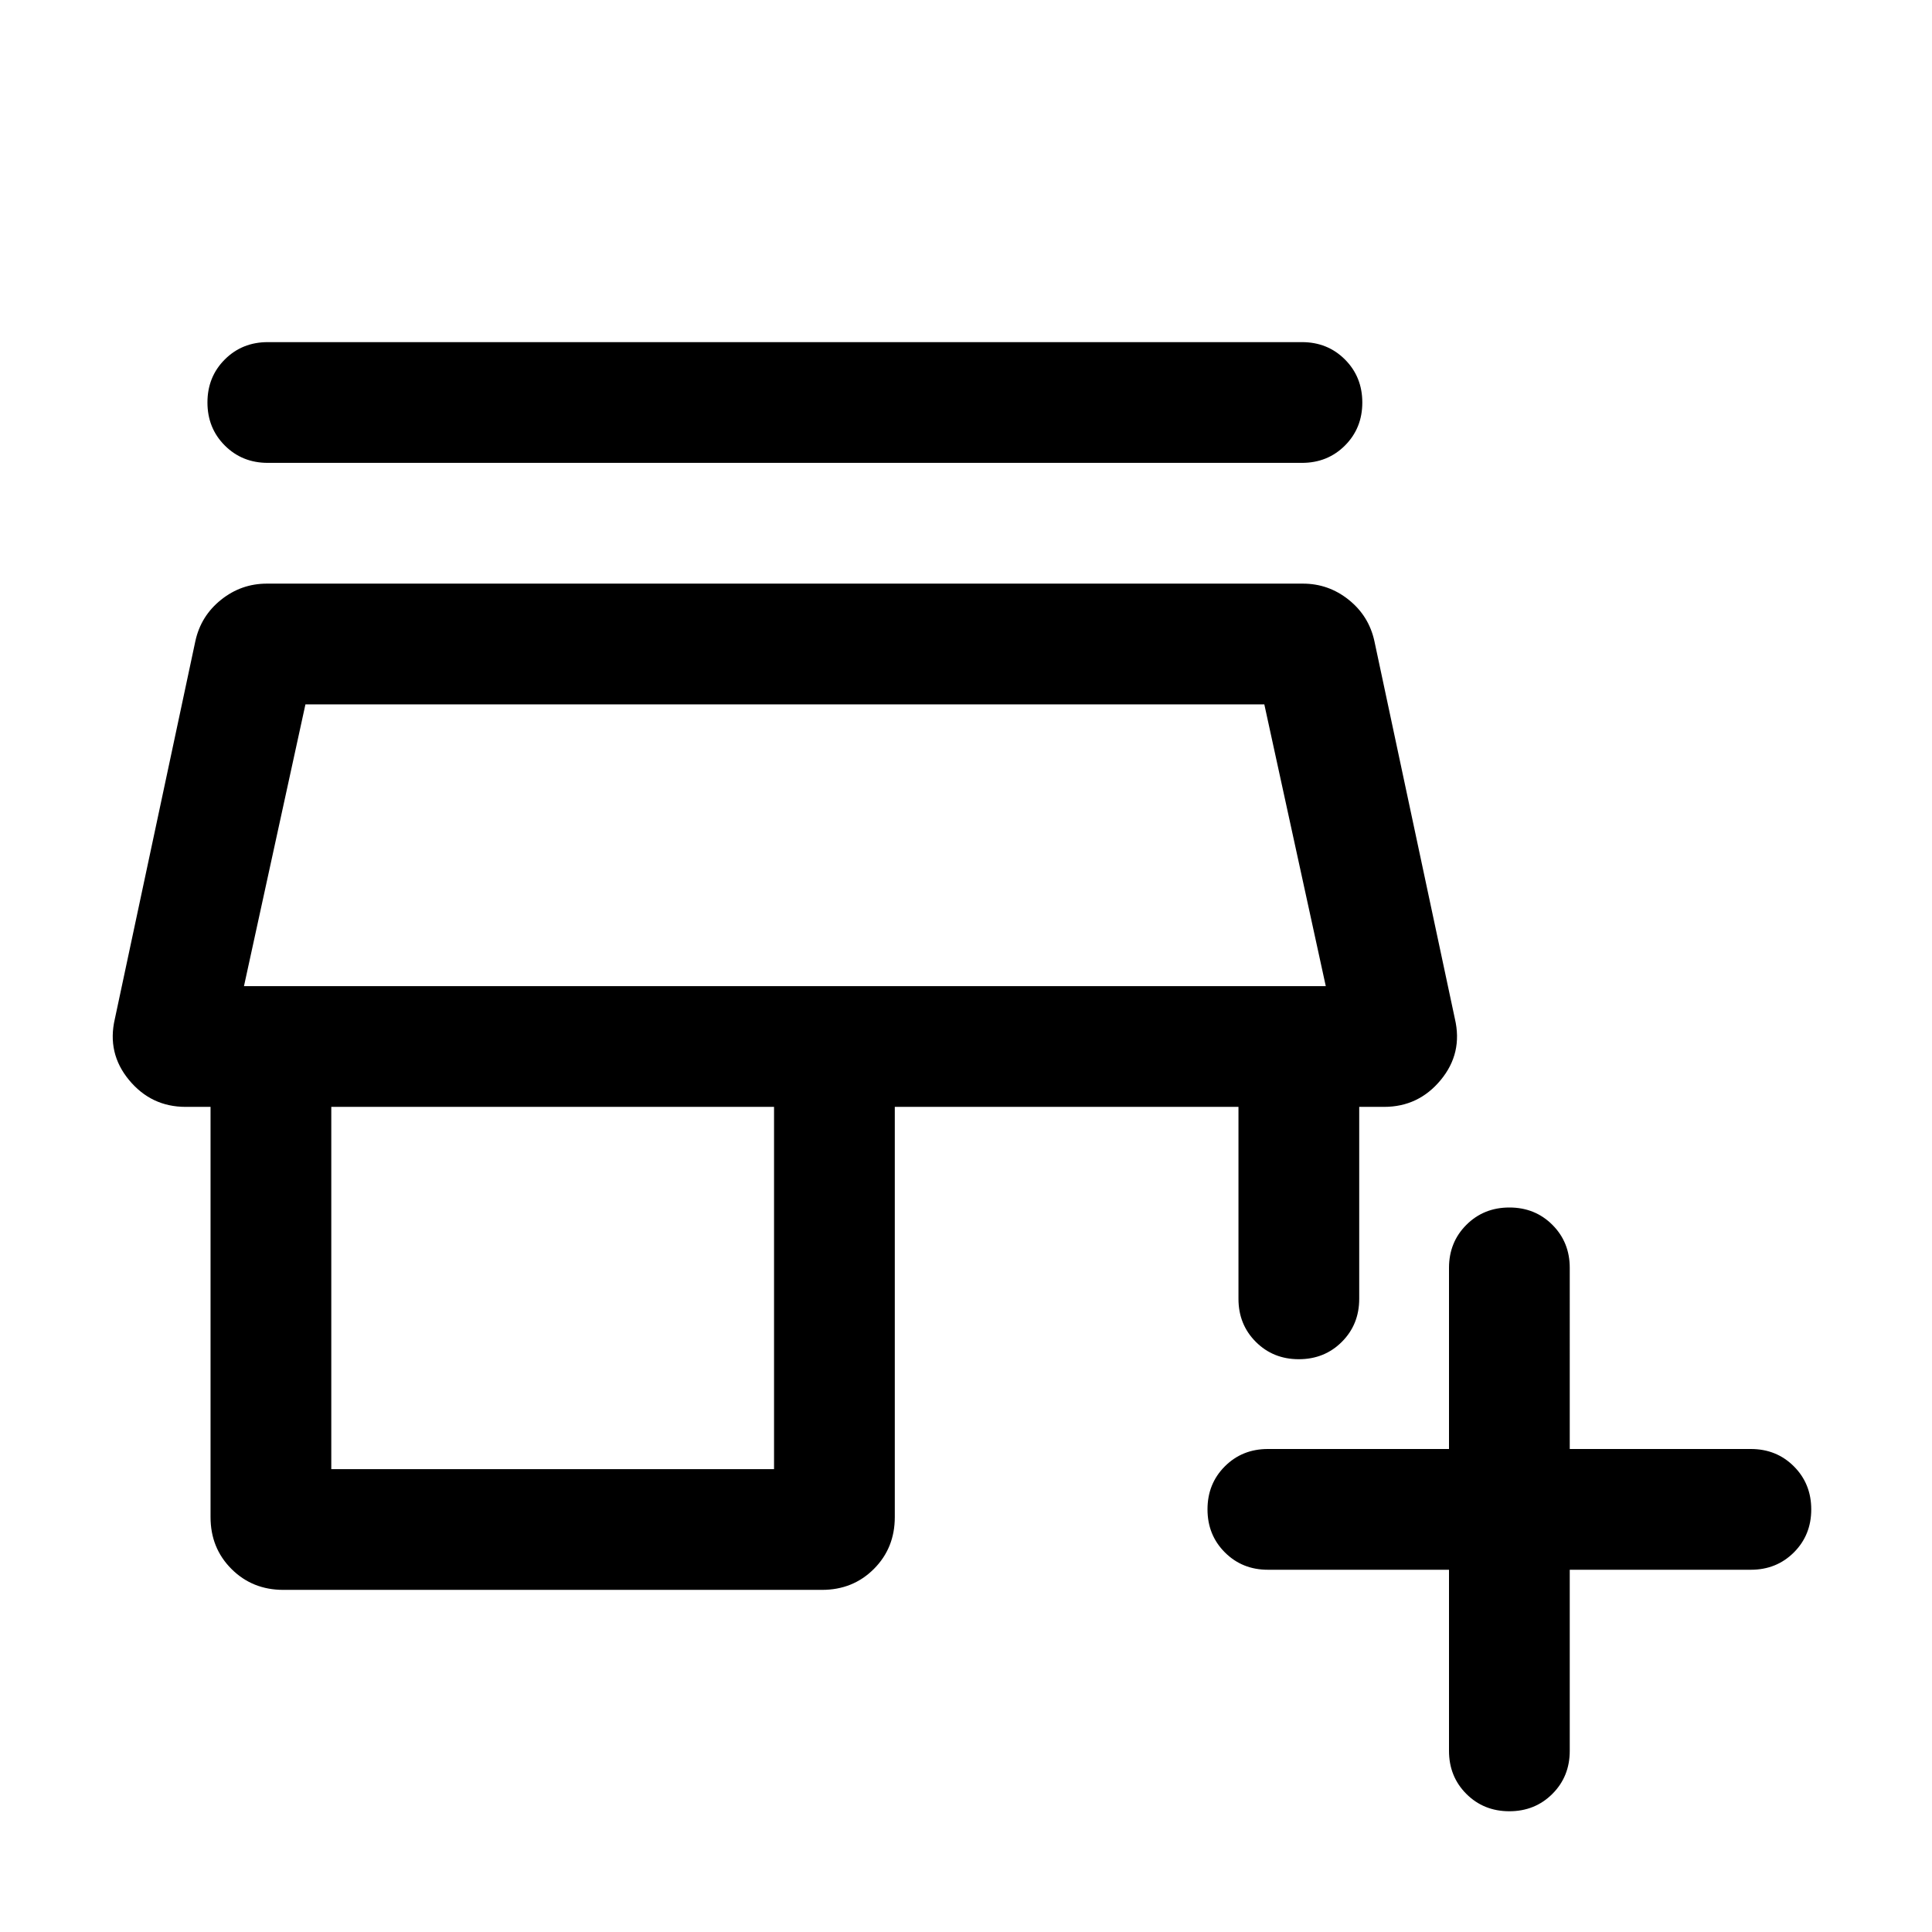 <svg xmlns="http://www.w3.org/2000/svg" height="24" viewBox="0 -960 960 960" width="24"><path d="M720-180.001h-90.001q-12.749 0-21.374-8.629Q600-197.259 600-210.014q0-12.756 8.625-21.371Q617.25-240 629.999-240H720v-90.001q0-12.749 8.629-21.374Q737.257-360 750.013-360q12.755 0 21.37 8.625 8.616 8.625 8.616 21.374V-240h90q12.75 0 21.375 8.629 8.625 8.628 8.625 21.384 0 12.755-8.625 21.37-8.625 8.616-21.375 8.616h-90v90q0 12.75-8.629 21.375t-21.384 8.625q-12.756 0-21.371-8.625Q720-77.251 720-90.001v-90Zm-579.229 10q-15.366 0-25.76-10.394-10.394-10.394-10.394-25.759v-203.847H92.232q-17.077 0-28.115-13.346-11.038-13.346-7.038-30.423l40-187.691q2.733-12.486 12.757-20.512t22.781-8.026h514.768q12.757 0 22.781 8.026 10.023 8.026 12.757 20.512l40 187.691q4 17.077-7.039 30.423-11.038 13.346-28.115 13.346h-12.385v95.386q0 12.75-8.628 21.374-8.629 8.625-21.384 8.625-12.756 0-21.371-8.625-8.615-8.624-8.615-21.374v-95.386h-170.77v203.847q0 15.365-10.394 25.759-10.395 10.394-25.76 10.394H140.771Zm23.845-59.998h220.001v-180.002H164.616v180.002Zm-43.385-240h537.54-537.54Zm11.847-260.002q-12.75 0-21.375-8.628-8.624-8.629-8.624-21.384 0-12.756 8.624-21.371 8.625-8.615 21.375-8.615h513.846q12.749 0 21.374 8.628 8.625 8.629 8.625 21.384 0 12.756-8.625 21.371-8.625 8.615-21.374 8.615H133.078Zm-11.847 260.002h537.54l-30.539-140.002H151.77l-30.539 140.002Z"/></svg>